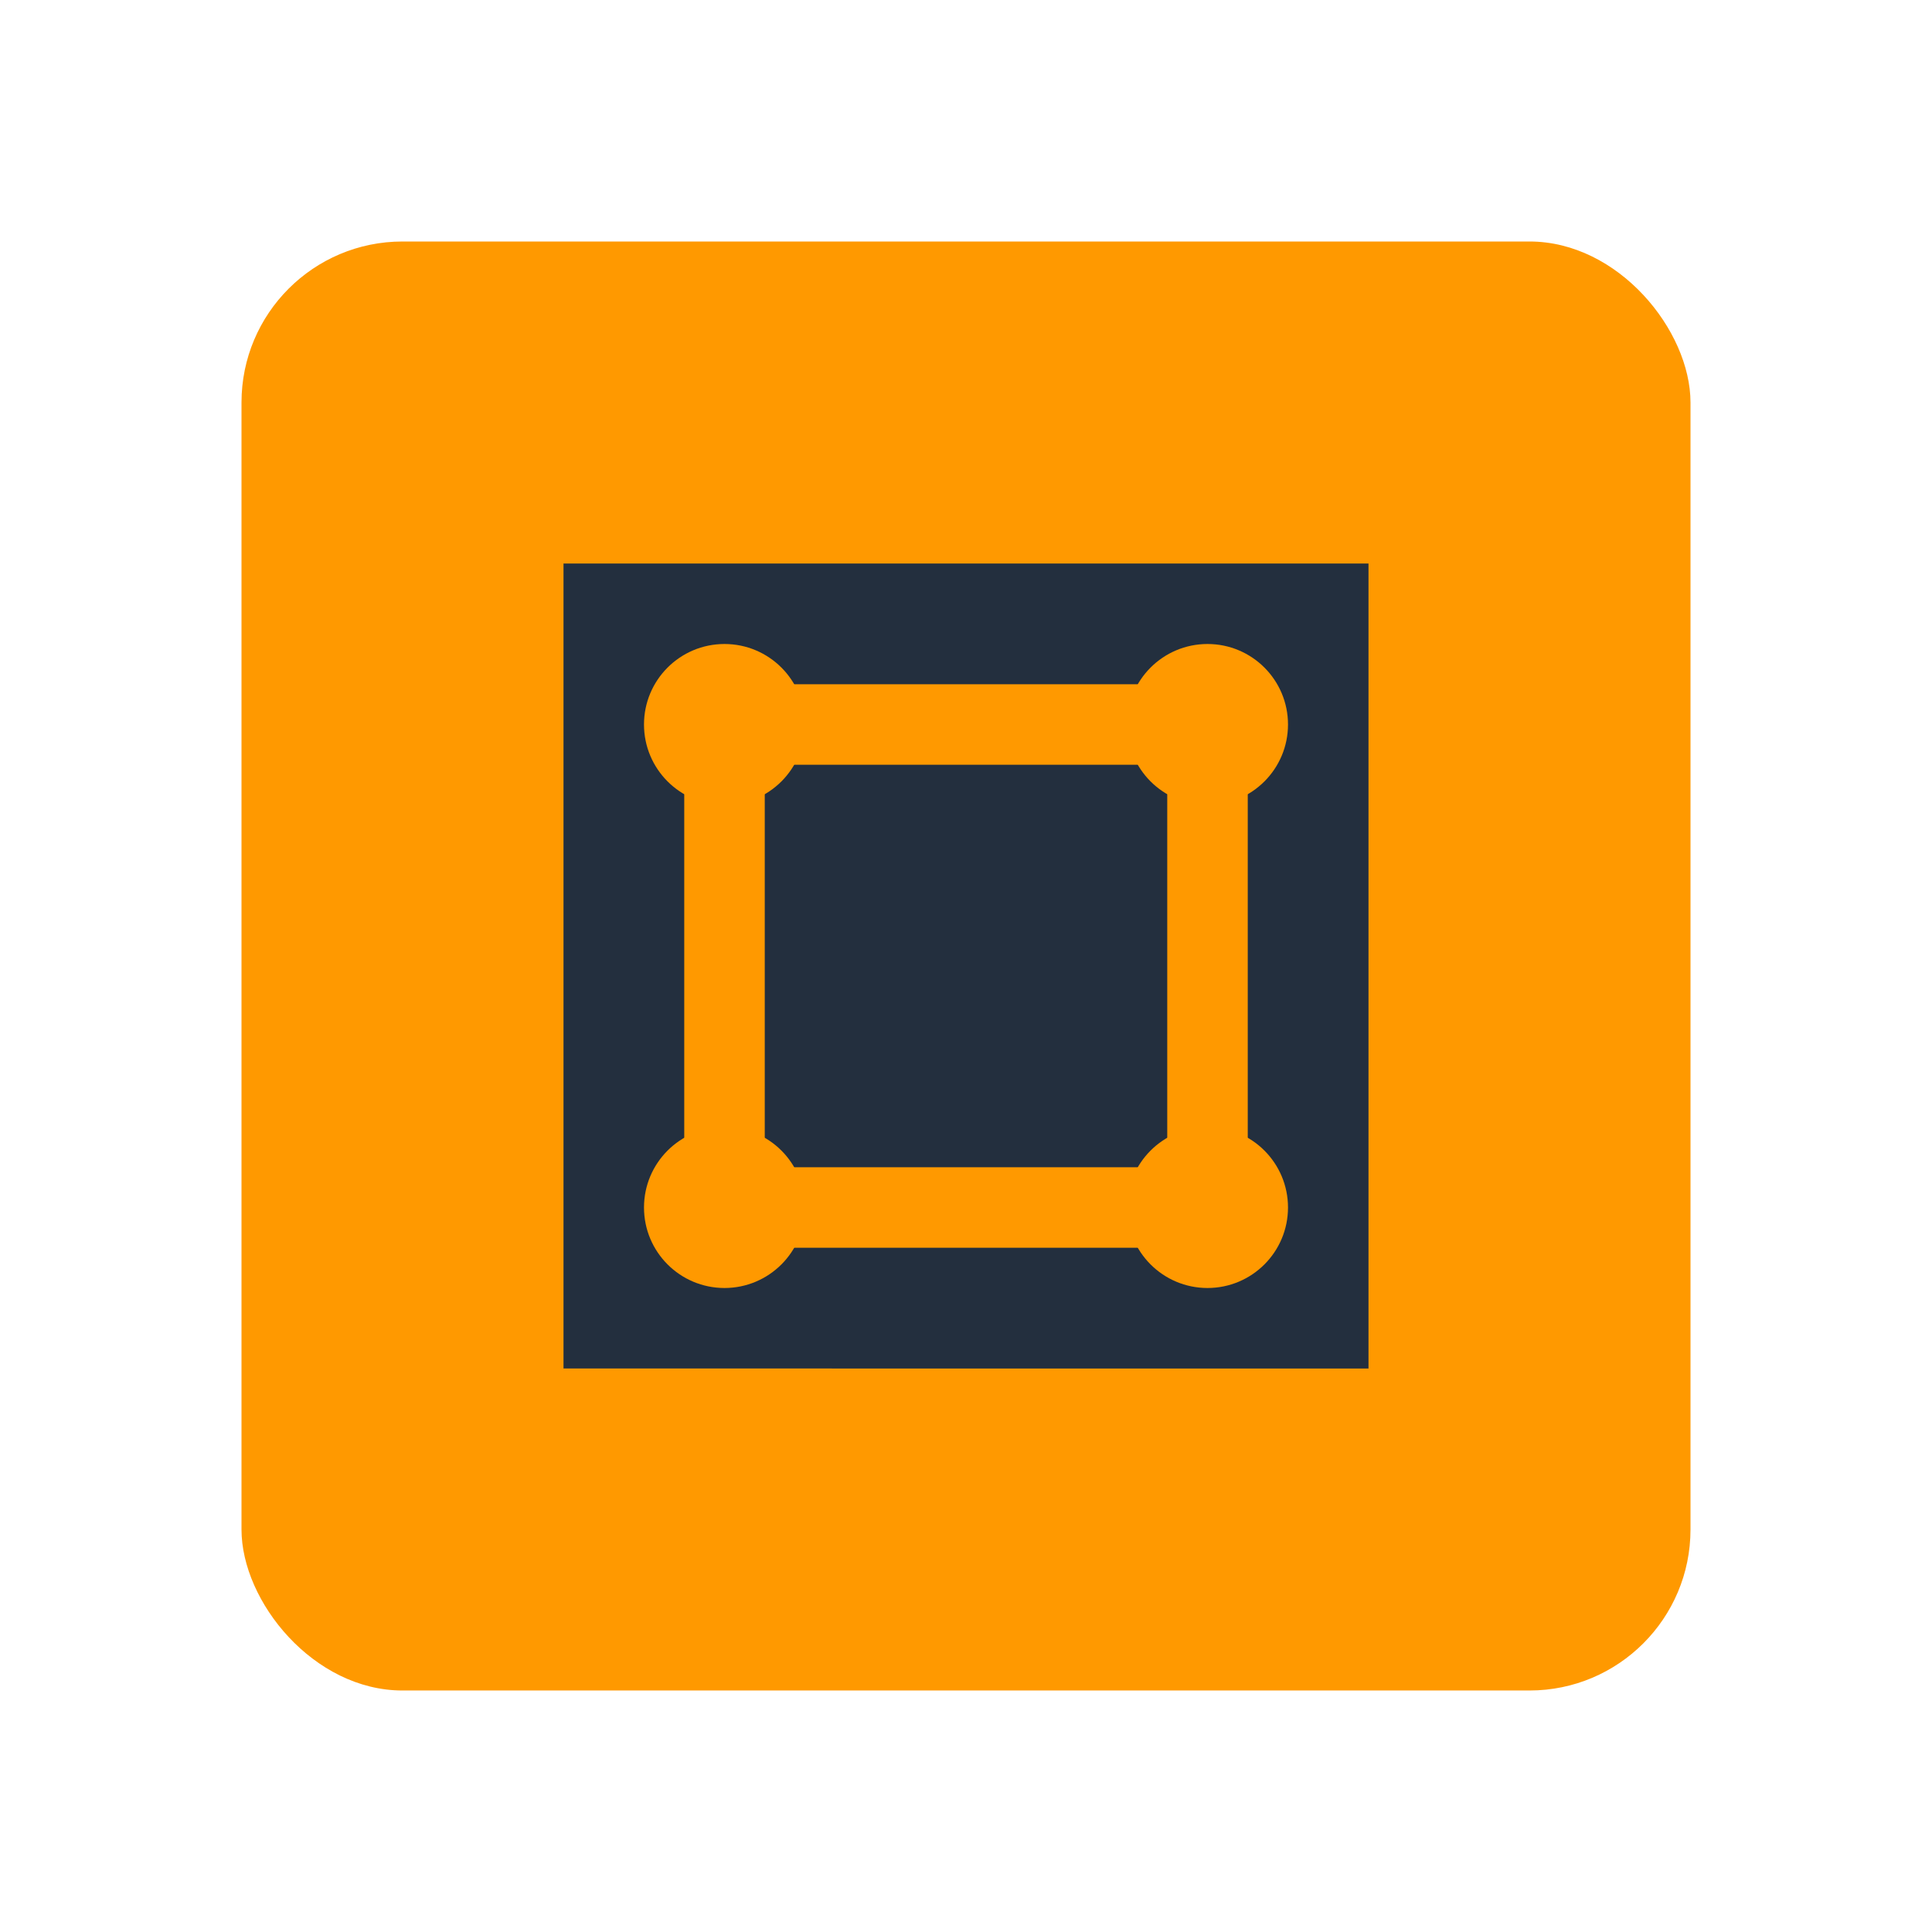 <svg xmlns="http://www.w3.org/2000/svg" viewBox="0 0 24 24" fill="#FF9900">
  <rect x="3" y="3" width="18" height="18" rx="2" fill="#FF9900"/>
  <path d="M7 7h10v10H7z" fill="#232F3E"/>
  <circle cx="9" cy="9" r="1" fill="#FF9900"/>
  <circle cx="15" cy="9" r="1" fill="#FF9900"/>
  <circle cx="9" cy="15" r="1" fill="#FF9900"/>
  <circle cx="15" cy="15" r="1" fill="#FF9900"/>
  <path d="M9 9h6M9 15h6" stroke="#FF9900" stroke-width="1" fill="none"/>
  <path d="M9 9v6M15 9v6" stroke="#FF9900" stroke-width="1" fill="none"/>
</svg>
